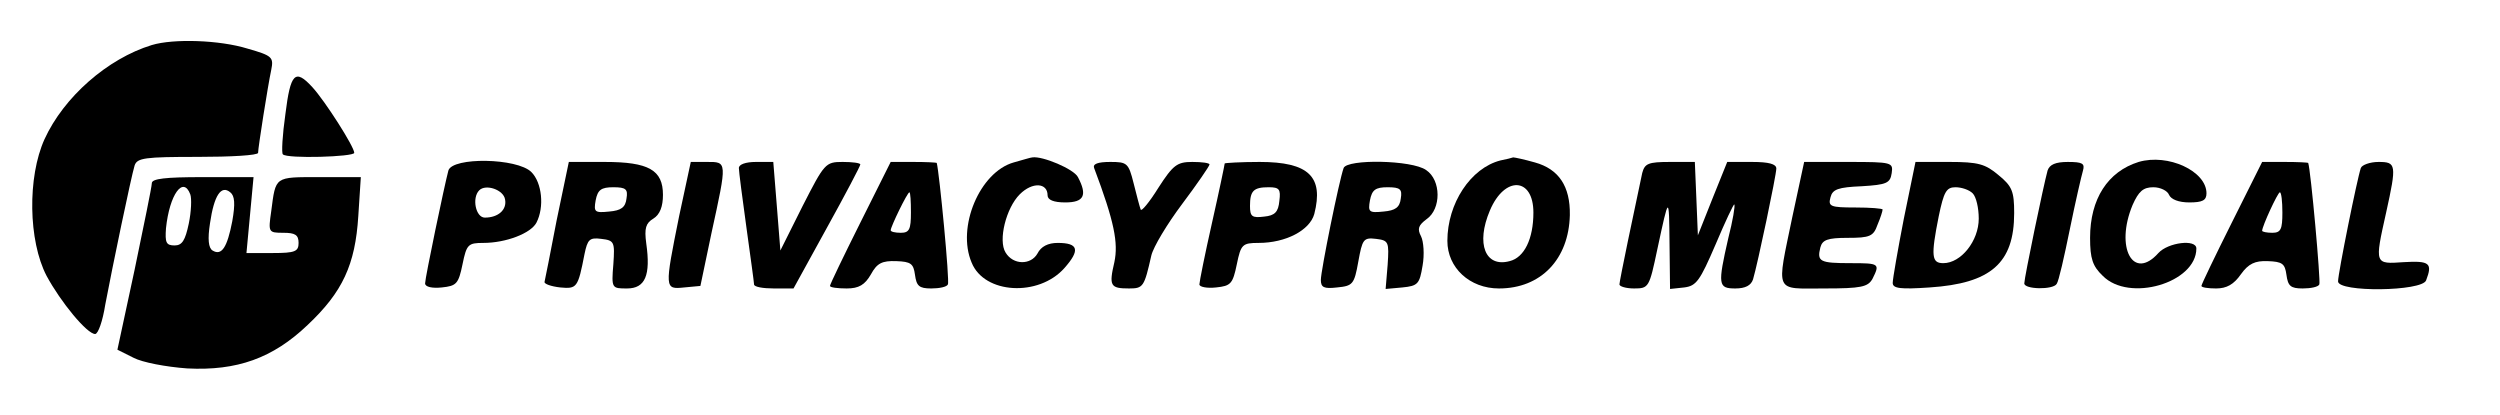 <?xml version="1.0" standalone="no"?>
<!DOCTYPE svg PUBLIC "-//W3C//DTD SVG 20010904//EN"
 "http://www.w3.org/TR/2001/REC-SVG-20010904/DTD/svg10.dtd">
<svg version="1.0" xmlns="http://www.w3.org/2000/svg"
 width="494pt" height="82pt" viewBox="0 0 494 82"
 preserveAspectRatio="xMidYMid meet">

<g transform="translate(0,82) scale(0.1,-0.1)"
fill="#000000" stroke="none">
<path d="M300 731 c-88 -27 -174 -103 -212 -186 -34 -75 -32 -201 4 -270 28
-52 80 -115 96 -115 6 0 15 26 20 58 14 74 51 252 58 275 5 15 20 17 125 17
65 0 119 3 119 8 0 10 19 131 26 164 5 25 2 28 -47 42 -55 17 -146 20 -189 7z"/>
<path d="M564 595 c-6 -42 -8 -78 -5 -80 8 -9 141 -5 141 3 0 12 -58 103 -83
130 -34 37 -43 27 -53 -53z"/>
<path d="M2003 499 c-67 -19 -113 -128 -83 -198 25 -62 132 -68 183 -11 32 36
28 50 -13 50 -19 0 -33 -7 -40 -21 -13 -23 -48 -23 -63 2 -15 24 1 88 28 115
25 25 55 23 55 -2 0 -9 12 -14 35 -14 37 0 44 14 25 50 -8 16 -70 42 -90 39
-3 0 -19 -5 -37 -10z"/>
<path d="M2965 503 c-59 -15 -105 -85 -105 -159 0 -53 44 -94 102 -94 83 0
138 58 140 145 1 57 -22 91 -69 104 -21 6 -40 10 -43 10 -3 -1 -14 -4 -25 -6z
m65 -103 c0 -52 -18 -89 -47 -96 -48 -13 -67 34 -39 100 29 69 86 66 86 -4z"/>
<path d="M4226 500 c-61 -19 -96 -73 -96 -150 0 -41 5 -56 25 -75 52 -53 185
-14 185 54 0 19 -56 12 -75 -9 -50 -56 -86 11 -51 95 12 27 21 35 41 35 14 0
28 -7 31 -15 4 -9 19 -15 40 -15 26 0 34 4 34 18 0 44 -76 79 -134 62z"/>
<path d="M886 483 c-8 -30 -46 -212 -46 -223 0 -7 14 -10 33 -8 29 3 33 7 41
46 8 39 11 42 41 42 45 0 94 19 105 40 16 31 11 79 -10 100 -28 28 -156 30
-164 3z m112 -57 c4 -20 -13 -36 -40 -36 -18 0 -26 39 -11 54 13 13 48 1 51
-18z"/>
<path d="M1100 385 c-12 -63 -23 -118 -24 -122 -1 -4 13 -9 31 -11 33 -3 35
-1 48 66 6 29 10 33 33 30 26 -3 27 -6 24 -50 -4 -48 -3 -48 27 -48 36 0 47
26 38 89 -4 30 -1 40 14 49 13 8 19 24 19 47 0 49 -28 65 -115 65 l-71 0 -24
-115z m138 43 c-2 -18 -11 -24 -34 -26 -29 -3 -31 -1 -27 22 4 21 11 26 35 26
25 0 29 -4 26 -22z"/>
<path d="M1342 393 c-29 -144 -29 -145 10 -141 l32 3 22 105 c31 142 31 140
-9 140 l-32 0 -23 -107z"/>
<path d="M1460 488 c0 -7 7 -60 15 -118 8 -58 15 -108 15 -112 0 -5 18 -8 39
-8 l39 0 66 120 c36 65 66 122 66 125 0 3 -16 5 -35 5 -34 0 -36 -3 -79 -87
l-44 -88 -7 88 -7 87 -34 0 c-21 0 -34 -5 -34 -12z"/>
<path d="M1700 380 c-33 -66 -60 -122 -60 -125 0 -3 15 -5 33 -5 24 0 36 7 48
28 12 22 22 27 50 26 29 -1 34 -5 37 -27 3 -22 8 -27 32 -27 16 0 31 3 33 8 4
5 -17 222 -22 240 -1 1 -21 2 -46 2 l-45 0 -60 -120z m100 20 c0 -33 -3 -40
-20 -40 -11 0 -20 2 -20 5 0 7 33 75 37 75 2 0 3 -18 3 -40z"/>
<path d="M2162 488 c40 -106 48 -148 40 -186 -11 -47 -8 -52 29 -52 28 0 30 3
44 65 4 17 31 62 61 102 30 40 54 75 54 78 0 3 -15 5 -34 5 -30 0 -38 -6 -67
-51 -18 -29 -34 -48 -35 -43 -2 5 -8 28 -14 52 -10 40 -13 42 -46 42 -25 0
-35 -4 -32 -12z"/>
<path d="M2420 497 c0 -2 -11 -55 -25 -117 -14 -62 -25 -117 -25 -122 0 -5 15
-8 33 -6 29 3 33 7 41 46 8 39 11 42 43 42 54 0 101 25 110 57 19 74 -11 103
-108 103 -38 0 -69 -2 -69 -3z m108 -74 c-2 -22 -9 -29 -30 -31 -24 -3 -28 0
-28 21 0 30 7 37 37 37 21 0 24 -4 21 -27z"/>
<path d="M2655 488 c-9 -25 -45 -203 -45 -221 0 -15 6 -18 32 -15 31 3 34 6
42 51 8 44 10 48 35 45 25 -3 26 -6 23 -51 l-4 -48 33 3 c31 3 34 7 40 43 4
22 2 48 -3 58 -8 15 -5 22 11 34 29 20 29 77 -1 97 -28 20 -156 22 -163 4z
m113 -60 c-2 -18 -11 -24 -34 -26 -29 -3 -31 -1 -27 22 4 21 11 26 35 26 25 0
29 -4 26 -22z"/>
<path d="M3245 478 c-15 -70 -45 -213 -45 -220 0 -4 13 -8 29 -8 29 0 30 2 46
78 23 107 23 108 24 9 l1 -88 28 3 c24 3 31 13 62 85 19 45 36 81 37 79 2 -2
-3 -32 -12 -67 -21 -92 -20 -99 14 -99 20 0 31 6 35 18 9 30 46 206 46 219 0
9 -15 13 -48 13 l-49 0 -29 -72 -29 -73 -3 73 -3 72 -49 0 c-43 0 -50 -3 -55
-22z"/>
<path d="M3542 393 c-32 -155 -37 -143 63 -143 73 0 86 3 95 19 15 30 14 31
-43 31 -61 0 -67 3 -60 31 4 15 14 19 54 19 44 0 51 3 59 26 6 14 10 27 10 30
0 2 -24 4 -54 4 -49 0 -54 2 -49 20 4 16 15 20 62 22 49 3 56 6 59 26 3 21 1
22 -85 22 l-88 0 -23 -107z"/>
<path d="M3762 388 c-12 -62 -22 -119 -22 -127 0 -11 15 -13 73 -9 121 8 167
48 167 147 0 43 -4 53 -31 75 -26 22 -40 26 -97 26 l-67 0 -23 -112z m136 50
c7 -7 12 -29 12 -50 0 -44 -35 -88 -70 -88 -23 0 -25 13 -9 93 10 48 15 57 33
57 12 0 27 -5 34 -12z"/>
<path d="M4046 483 c-8 -29 -46 -212 -46 -223 0 -12 57 -13 64 -1 4 5 15 54
26 108 11 54 23 106 26 116 4 14 -1 17 -30 17 -24 0 -36 -5 -40 -17z"/>
<path d="M4410 380 c-33 -66 -60 -122 -60 -125 0 -3 13 -5 29 -5 21 0 35 8 49
28 15 21 28 27 53 26 29 -1 34 -5 37 -27 3 -22 8 -27 32 -27 16 0 31 3 33 8 3
5 -17 227 -22 240 -1 1 -21 2 -46 2 l-45 0 -60 -120z m100 20 c0 -33 -3 -40
-20 -40 -11 0 -20 2 -20 4 0 9 31 76 35 76 3 0 5 -18 5 -40z"/>
<path d="M4665 488 c-7 -20 -45 -208 -45 -224 0 -22 166 -20 174 2 13 34 7 39
-44 36 -58 -4 -58 -5 -35 98 21 95 20 100 -15 100 -17 0 -33 -6 -35 -12z"/>
<path d="M300 458 c0 -7 -16 -84 -34 -171 l-34 -158 32 -16 c17 -9 64 -18 106
-21 98 -5 169 20 238 86 69 65 94 119 100 215 l5 77 -82 0 c-89 0 -86 2 -95
-67 -6 -42 -6 -43 24 -43 23 0 30 -4 30 -20 0 -17 -7 -20 -51 -20 l-52 0 7 75
7 75 -101 0 c-73 0 -100 -3 -100 -12z m76 -22 c3 -8 2 -34 -3 -58 -7 -33 -13
-43 -28 -43 -17 0 -19 6 -17 34 7 67 34 104 48 67z m83 -53 c-10 -52 -21 -69
-39 -58 -8 5 -10 22 -5 54 8 55 22 76 40 61 9 -7 10 -23 4 -57z"/>
</g>
</svg>
